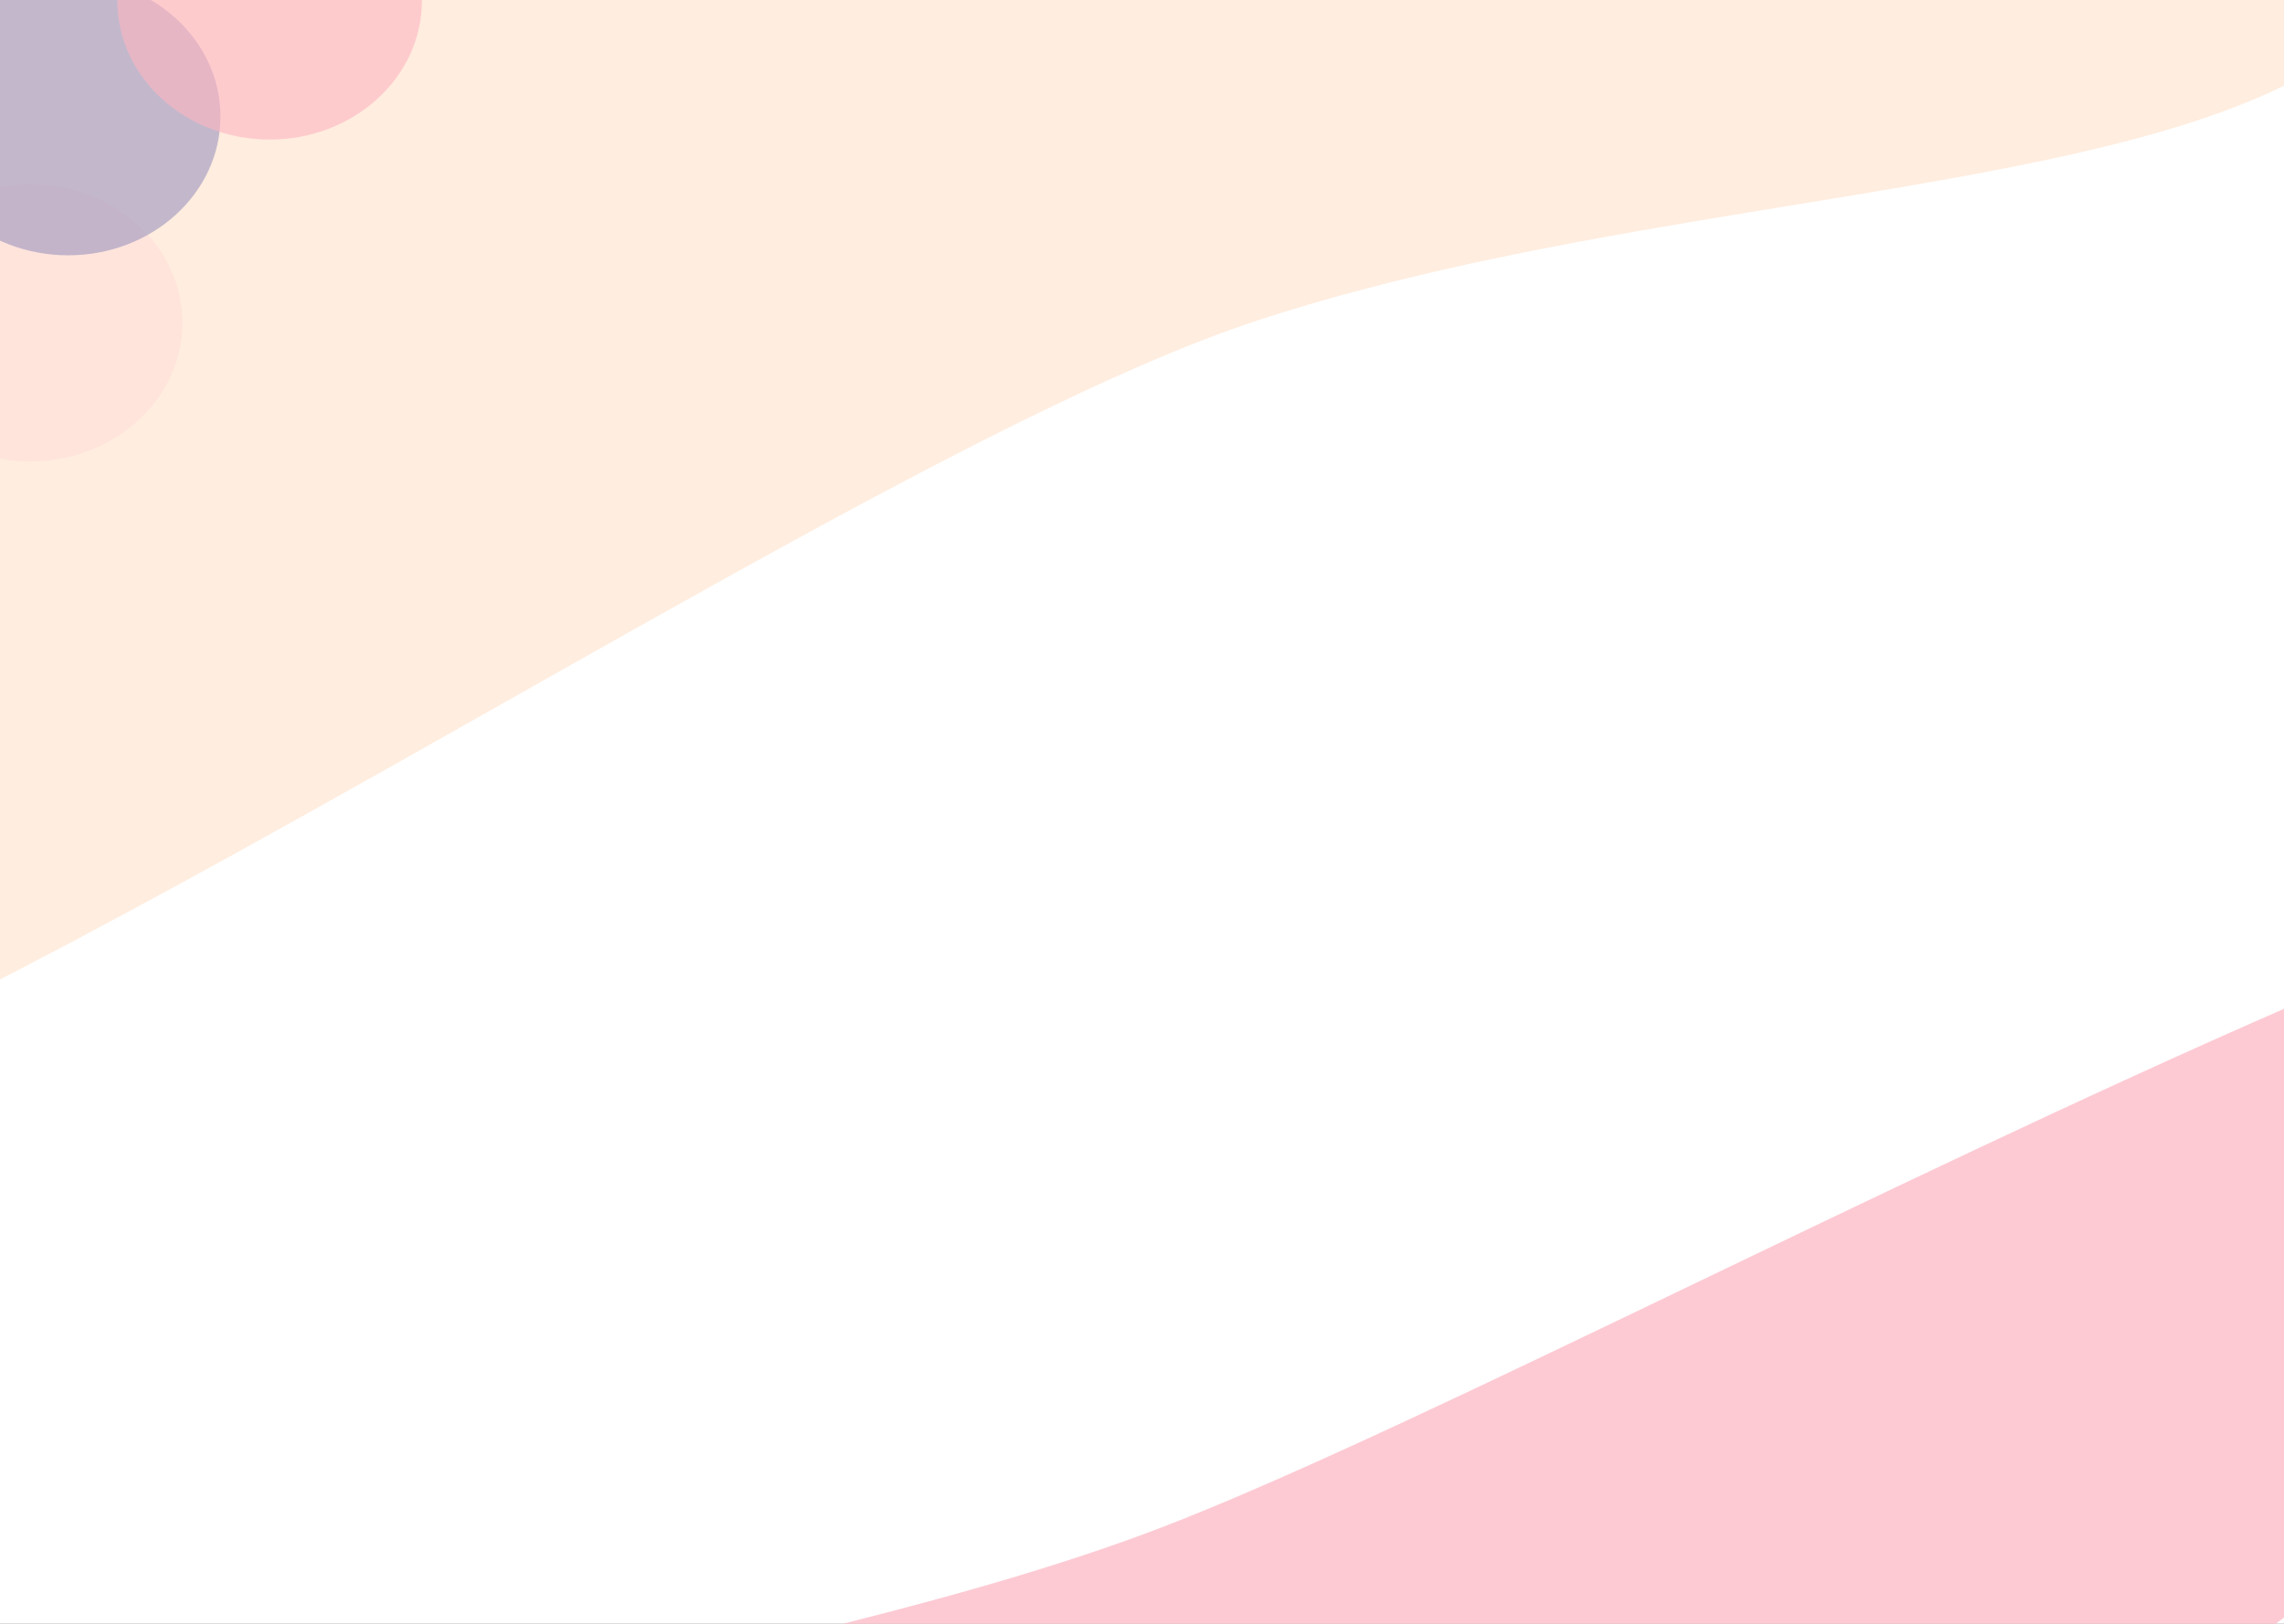 <svg width="1440" height="1024" viewBox="0 0 1440 1024" fill="none" xmlns="http://www.w3.org/2000/svg">
<rect x="0" y="0" width="1440" height="1024" fill="#333333" stroke="none"/>
<g clip-path="url(#clip0)">
<rect width="1440" height="1024" fill="white"/>
<path d="M-522 697C-613.781 417.471 632.431 -686.942 980.87 -801.349C1329.31 -915.755 1429.53 -418.203 1521.31 -138.675C1613.09 140.854 1141.03 87.738 792.594 202.144C444.155 316.551 -430.22 976.529 -522 697Z" fill="#FFEAD9" fill-opacity="0.85"/>
<path d="M1905.92 542.242C1965.3 703.716 806.645 1493.46 530.879 1594.87C255.112 1696.29 198.504 1403.09 139.122 1241.62C79.74 1080.14 444.431 1069.22 720.197 967.808C995.964 866.394 1846.54 380.767 1905.92 542.242Z" fill="#FDB4C1" fill-opacity="0.7"/>
<ellipse cx="19" cy="203.5" rx="96" ry="87.5" fill="#FFDEDA" fill-opacity="0.6"/>
<ellipse cx="43" cy="73.5" rx="96" ry="87.5" fill="#9B94BE" fill-opacity="0.6"/>
<ellipse cx="170" cy="0.5" rx="96" ry="87.5" fill="#FDB4C1" fill-opacity="0.6"/>
</g>
<defs>
<clipPath id="clip0">
<rect width="1440" height="1024" fill="white"/>
</clipPath>
</defs>
</svg>
